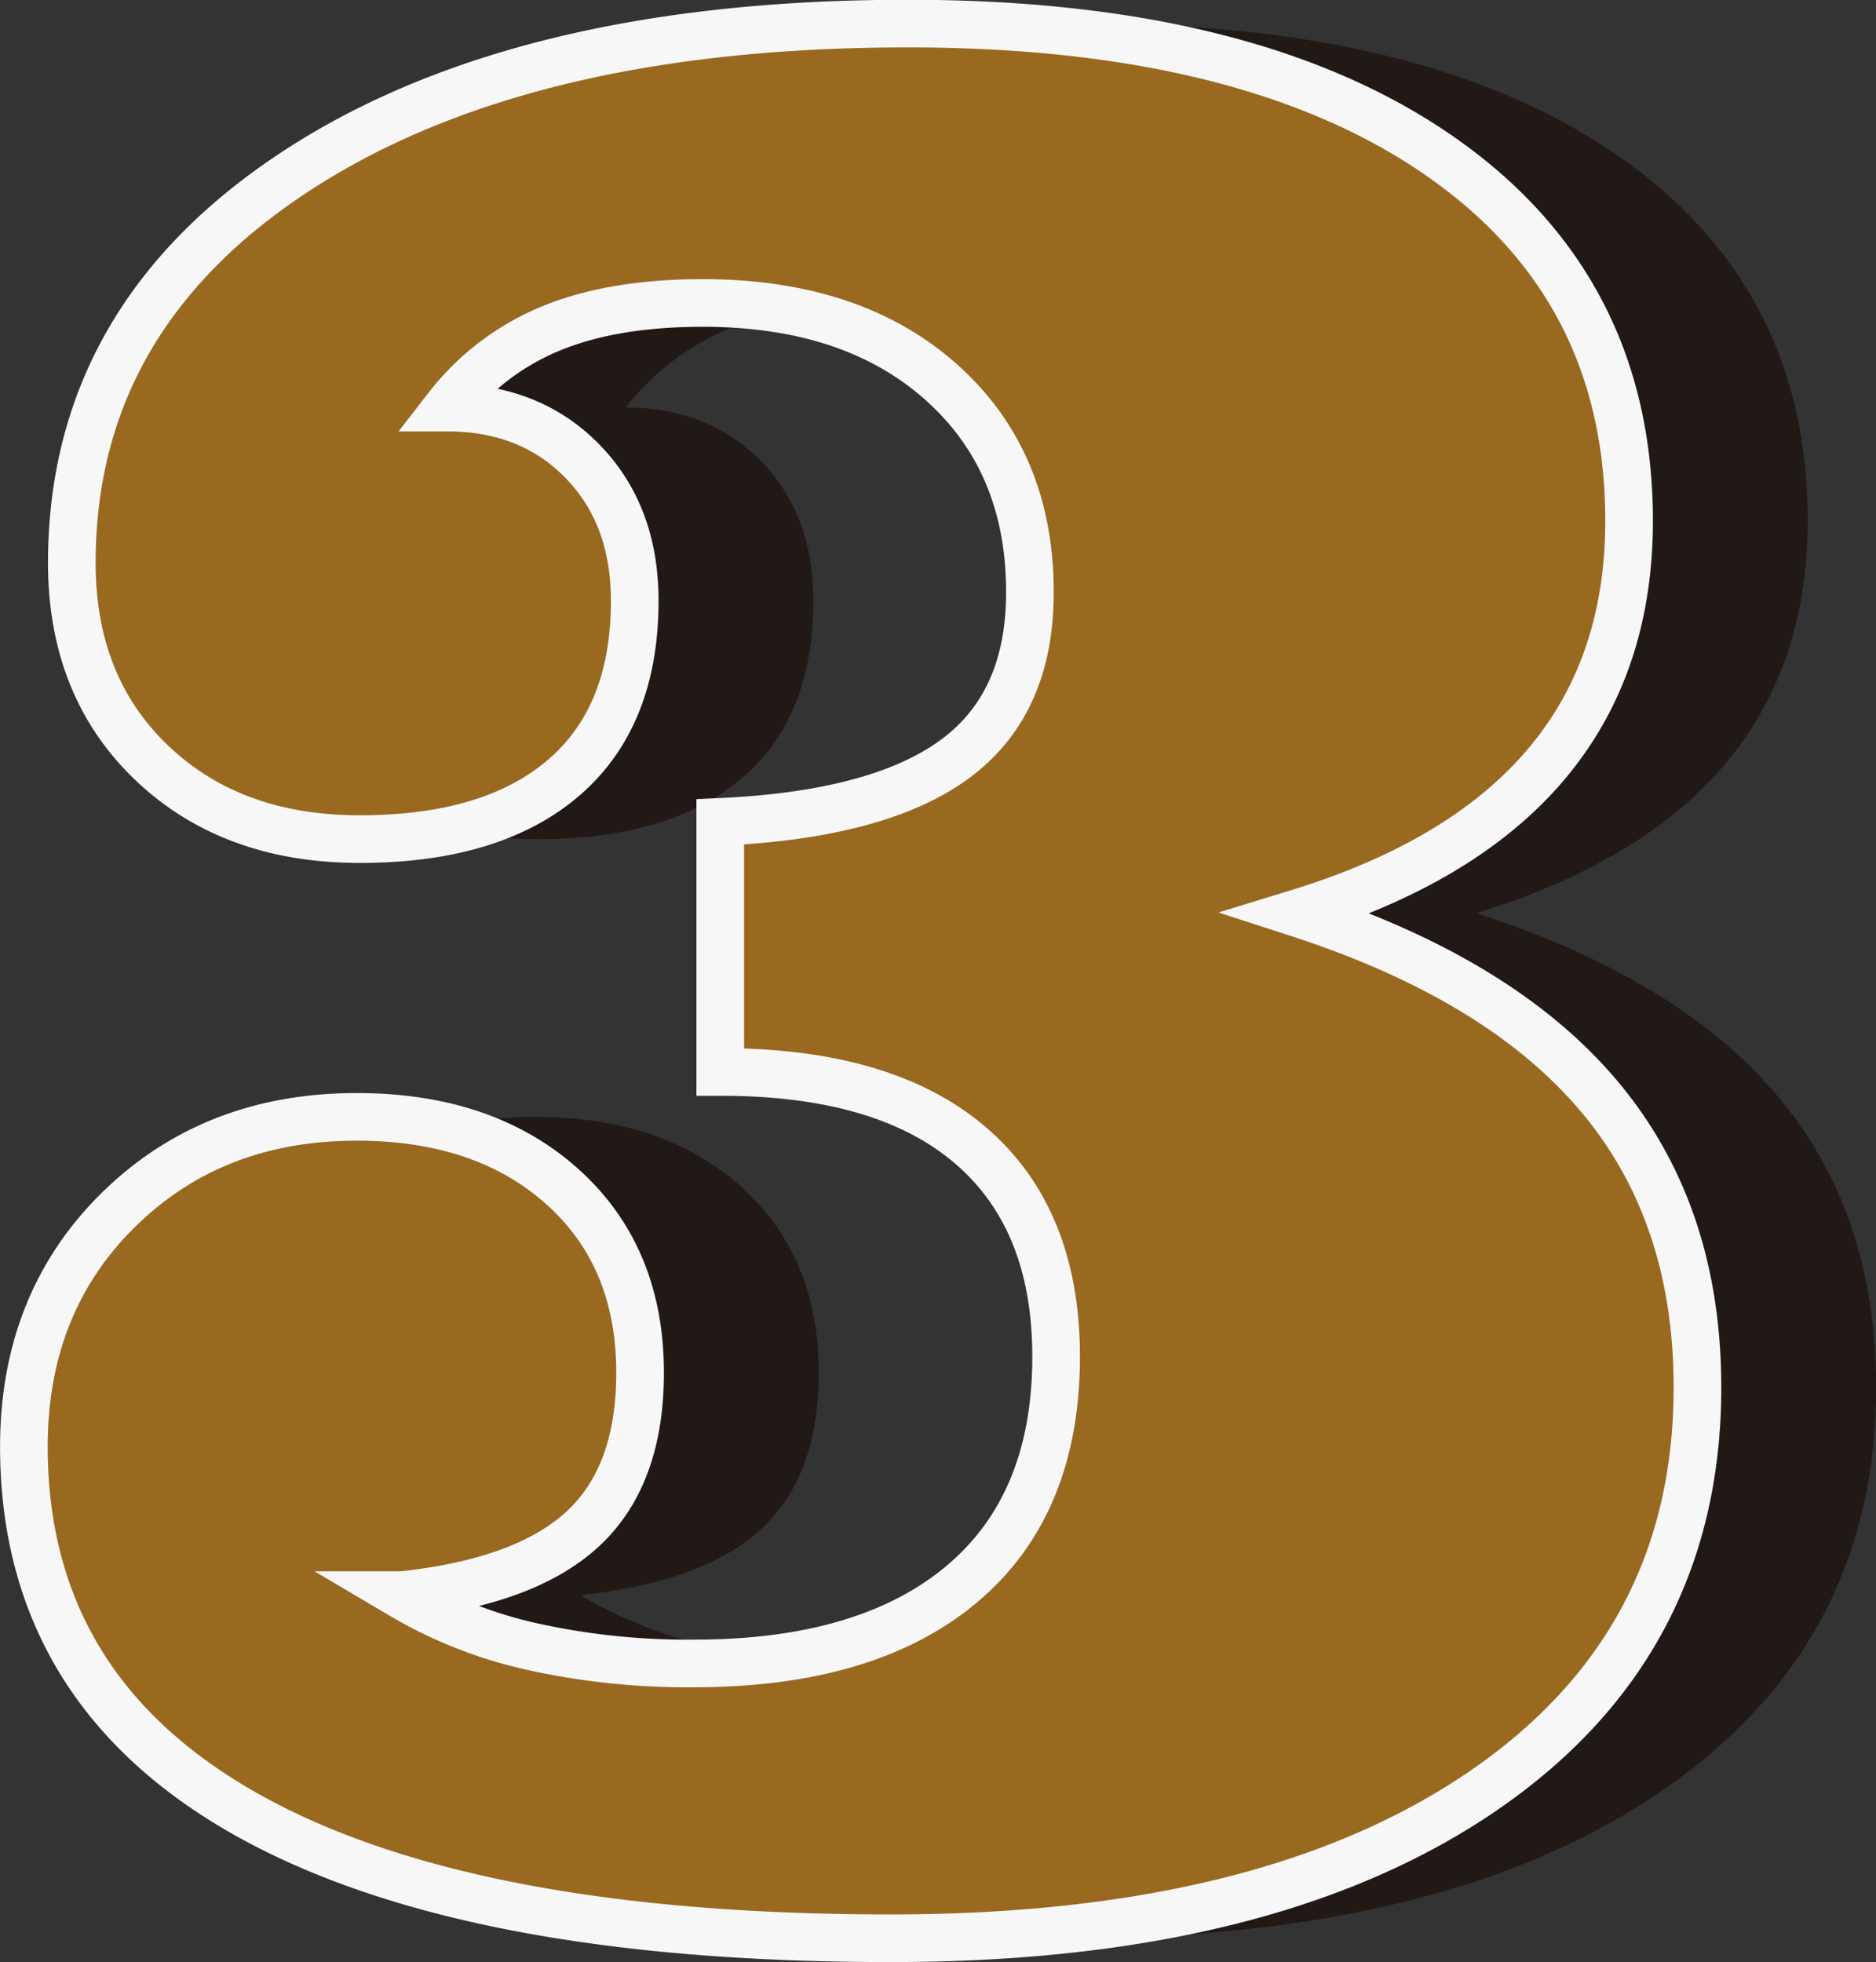 <svg id="Camada_1" data-name="Camada 1" xmlns="http://www.w3.org/2000/svg" viewBox="0 0 315.01 329.53"><rect x="0" y="0" width="315.01" height="329.53" fill="#333333" stroke="none"/><defs><style>.cls-1{fill:#211915;}.cls-2{fill:#98691f;}.cls-3{fill:none;stroke:#f7f7f8;stroke-miterlimit:10;stroke-width:8px;}</style></defs><path class="cls-1" d="M1693.24,1228.2v-42q26.61-1.21,39.31-10.49t12.69-28.08q0-22-14.89-35.28t-40-13.3q-15.13,0-25.51,4.27a42.46,42.46,0,0,0-17.46,13.3q13.92,0,22.71,9t8.79,23.44q0,19.53-12,29.78t-34.18,10.25q-21.5,0-34.92-12.81t-13.42-33.57q0-41.26,37.84-65.92t102.54-24.66q57.12,0,89.11,22.1t32,61.4q0,24.42-13.92,40.89t-41.74,25q33.93,11,50.53,30.64t16.61,49q0,43.2-36.14,67.87t-99.36,24.65q-71.54,0-108.52-21t-37-61.52q0-24.18,15.87-39.8t40-15.62q21.48,0,34.54,11.71t13.06,31.25q0,17.34-9.64,26.25t-30.39,11.11a74.8,74.8,0,0,0,22,8.66,120.59,120.59,0,0,0,27.1,2.81q29.06,0,44.92-13.3t15.87-38.21q0-23.19-14.41-35.52T1693.24,1228.2Z" transform="translate(-1542.3 -1048.17)"/><path class="cls-1" d="M1663.24,1228.2v-42q26.61-1.21,39.31-10.49t12.69-28.08q0-22-14.89-35.28t-40-13.3q-15.13,0-25.51,4.27a42.46,42.46,0,0,0-17.46,13.3q13.92,0,22.71,9t8.79,23.44q0,19.53-12,29.78t-34.18,10.25q-21.5,0-34.92-12.81t-13.42-33.57q0-41.26,37.84-65.92t102.54-24.66q57.12,0,89.11,22.1t32,61.4q0,24.42-13.92,40.89t-41.74,25q33.93,11,50.53,30.64t16.61,49q0,43.2-36.14,67.87t-99.36,24.65q-71.54,0-108.52-21t-37-61.52q0-24.18,15.87-39.8t40-15.62q21.48,0,34.54,11.71t13.06,31.25q0,17.34-9.64,26.25t-30.39,11.11a74.8,74.8,0,0,0,22,8.66,120.59,120.59,0,0,0,27.1,2.81q29.06,0,44.92-13.3t15.87-38.21q0-23.19-14.41-35.52T1663.24,1228.2Z" transform="translate(-1542.3 -1048.17)"/><path class="cls-1" d="M1663.24,1228.2v-42q26.61-1.21,39.31-10.49t12.69-28.08q0-22-14.89-35.28t-40-13.3q-15.13,0-25.51,4.27a42.46,42.46,0,0,0-17.46,13.3q13.92,0,22.71,9t8.79,23.44q0,19.53-12,29.78t-34.18,10.25q-21.5,0-34.92-12.81t-13.42-33.57q0-41.26,37.84-65.92t102.54-24.66q57.12,0,89.11,22.1t32,61.4q0,24.42-13.92,40.89t-41.74,25q33.93,11,50.53,30.64t16.61,49q0,43.2-36.14,67.87t-99.36,24.65q-71.54,0-108.52-21t-37-61.52q0-24.18,15.87-39.8t40-15.62q21.48,0,34.54,11.71t13.06,31.25q0,17.34-9.64,26.25t-30.39,11.11a74.8,74.8,0,0,0,22,8.66,120.59,120.59,0,0,0,27.1,2.81q29.06,0,44.92-13.3t15.87-38.21q0-23.19-14.41-35.52T1663.24,1228.2Z" transform="translate(-1542.3 -1048.17)"/><path class="cls-2" d="M1663.24,1228.2v-42q26.61-1.21,39.31-10.49t12.69-28.08q0-22-14.89-35.28t-40-13.3q-15.13,0-25.51,4.27a42.46,42.46,0,0,0-17.46,13.3q13.92,0,22.71,9t8.79,23.44q0,19.53-12,29.78t-34.18,10.25q-21.5,0-34.92-12.81t-13.42-33.57q0-41.26,37.84-65.92t102.54-24.66q57.12,0,89.11,22.1t32,61.4q0,24.42-13.92,40.89t-41.74,25q33.93,11,50.53,30.64t16.61,49q0,43.2-36.14,67.87t-99.36,24.65q-71.54,0-108.52-21t-37-61.52q0-24.18,15.87-39.8t40-15.62q21.48,0,34.54,11.71t13.06,31.25q0,17.34-9.64,26.25t-30.39,11.11a74.8,74.8,0,0,0,22,8.66,120.59,120.59,0,0,0,27.1,2.81q29.06,0,44.92-13.3t15.87-38.21q0-23.19-14.41-35.52T1663.24,1228.2Z" transform="translate(-1542.3 -1048.17)"/><path class="cls-3" d="M1663.24,1228.2v-42q26.61-1.21,39.31-10.49t12.69-28.08q0-22-14.89-35.28t-40-13.3q-15.13,0-25.51,4.27a42.46,42.46,0,0,0-17.46,13.3q13.92,0,22.71,9t8.79,23.44q0,19.53-12,29.78t-34.18,10.25q-21.5,0-34.92-12.81t-13.42-33.57q0-41.26,37.84-65.92t102.54-24.66q57.12,0,89.11,22.1t32,61.4q0,24.42-13.92,40.89t-41.74,25q33.93,11,50.53,30.64t16.61,49q0,43.2-36.14,67.87t-99.36,24.65q-71.54,0-108.52-21t-37-61.52q0-24.18,15.87-39.8t40-15.62q21.48,0,34.54,11.71t13.06,31.25q0,17.34-9.64,26.25t-30.39,11.11a74.8,74.8,0,0,0,22,8.66,120.59,120.59,0,0,0,27.1,2.81q29.06,0,44.92-13.3t15.87-38.21q0-23.19-14.41-35.52T1663.24,1228.2Z" transform="translate(-1542.3 -1048.17)"/></svg>